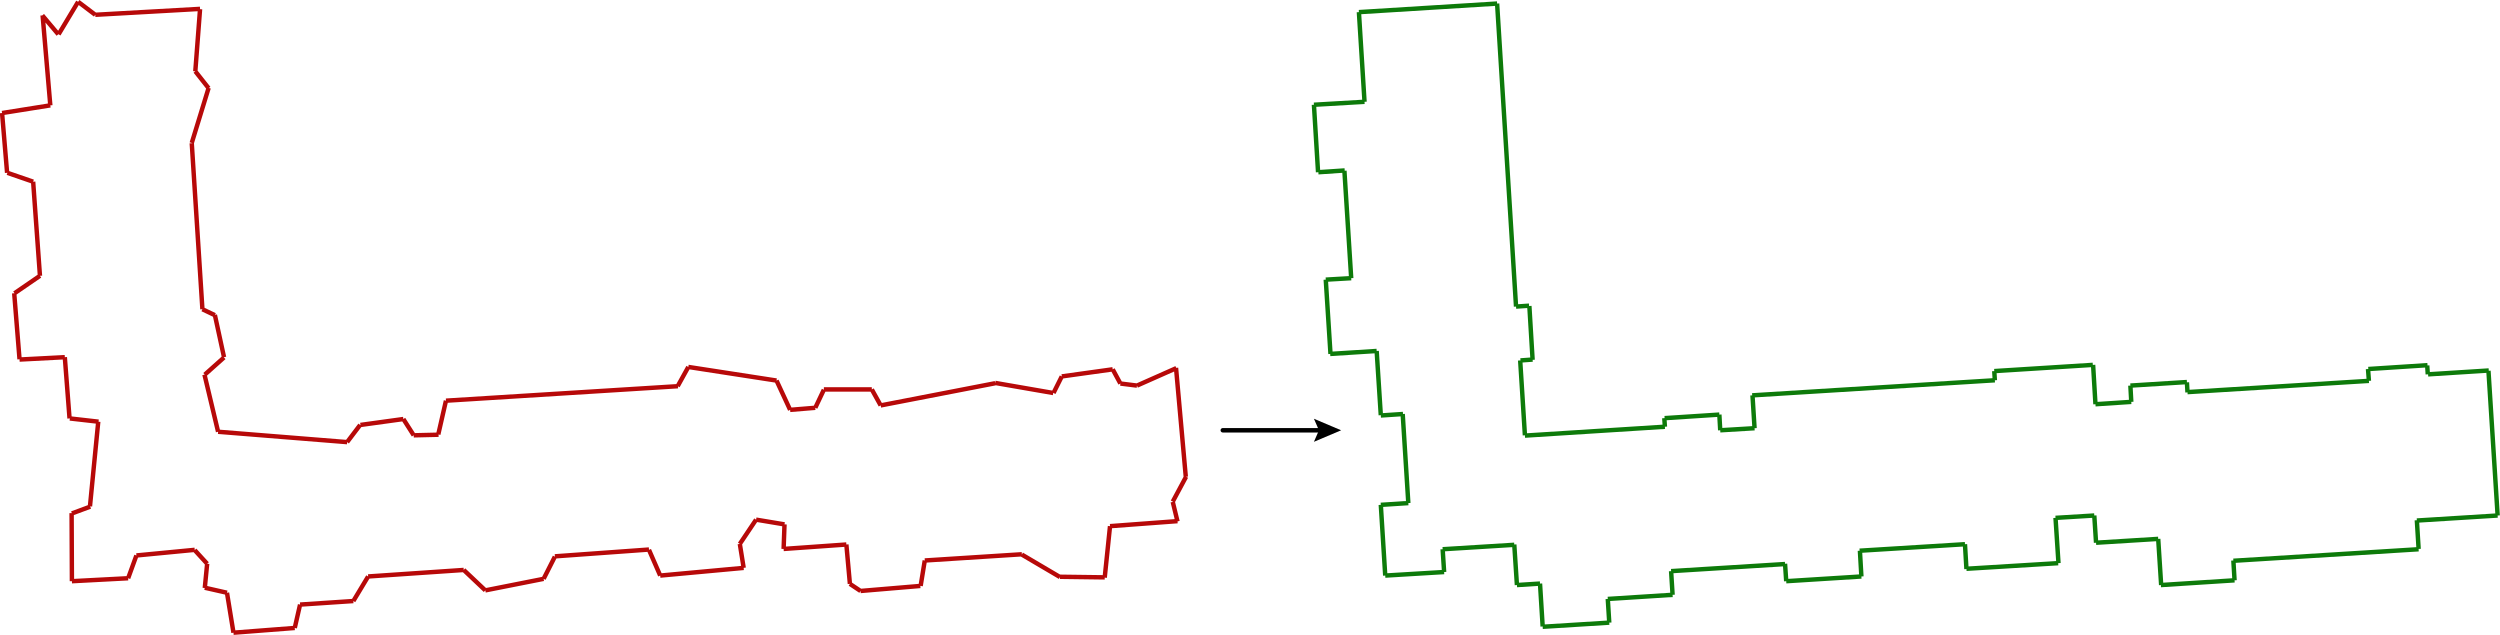 <?xml version="1.0" encoding="utf-8"?>
<!-- Generator: Adobe Illustrator 24.0.3, SVG Export Plug-In . SVG Version: 6.00 Build 0)  -->
<svg version="1.1" id="Layer_1" xmlns="http://www.w3.org/2000/svg" xmlns:xlink="http://www.w3.org/1999/xlink" x="0px" y="0px"
	 width="844.8px" height="214.6px" viewBox="0 0 844.8 214.6" style="enable-background:new 0 0 844.8 214.6;" xml:space="preserve"
	>
<style type="text/css">
	.st0{fill:none;stroke:#B70909;stroke-width:1.5;stroke-miterlimit:10;}
	.st1{fill:none;stroke:#000000;stroke-width:1.5;stroke-linecap:round;stroke-linejoin:round;}
	.st2{fill:none;stroke:#0D7A0A;stroke-width:1.5;stroke-miterlimit:10;}
</style>
<g>
	<path class="st0" d="M397.9,176.2l-1.6-6.6 M396.3,169.5l4.5-8.4 M400.7,161.1l-3.3-36.8 M397.5,124.4l-13.3,5.9 M384.2,130.3
		l-5.6-0.7 M378.6,129.6l-2.6-4.8 M376,124.8l-17.2,2.4 M358.8,127.2l-2.8,5.6 M355.9,132.8l-19.6-3.4 M336.3,129.5l-38.7,7.5
		 M297.6,137l-3-5.4 M294.6,131.6l-16.2,0 M278.4,131.7l-2.9,6.1 M275.5,137.8l-8.5,0.7 M267,138.5l-4.6-9.9 M262.4,128.6l-29.8-4.6
		 M232.6,124l-3.6,6.5 M229.1,130.5l-78.4,4.9 M150.7,135.4l-2.6,11.4 M148.2,146.9l-8.4,0.2 M139.8,147.1l-3.5-5.5 M136.3,141.6
		l-14.5,2 M121.7,143.6l-4.4,5.8 M117.3,149.4l-43.6-3.5 M73.7,145.9l-4.6-19.3 M69.2,126.6l6.5-5.8 M75.7,120.7l-3.1-14.3
		 M72.6,106.5l-4.2-2 M68.4,104.5l-3.6-56.1 M64.8,48.3l5.7-18.6 M70.5,29.8L66,24.1 M66,24.1l1.6-21 M67.6,3L32.2,5 M32.2,5
		l-5.8-4.4 M26.4,0.6l-6.6,11 M19.7,11.6l-5.4-6.4 M14.4,5.2L17,35.6 M17,35.6L0.7,38.2 M0.7,38.2l1.7,20.2 M2.5,58.4l8.7,3
		 M11.2,61.4l2.3,31.8 M13.5,93.2l-8.6,5.9 M4.8,99.1l1.8,22.3 M6.6,121.5l15.3-0.8 M21.9,120.7l1.6,20.7 M23.6,141.4l9.7,1.1
		 M33.2,142.5l-2.8,28.6 M30.5,171.2l-6.2,2.3 M24.2,173.4l0.1,23 M24.3,196.4l19-1 M43.3,195.4l2.8-7.7 M46.1,187.7l19.7-1.9
		 M65.8,185.9l4.2,4.6 M70,190.5l-0.8,8.2 M69.2,198.6l7.5,1.7 M76.7,200.3l2.2,13.5 M78.9,213.8l20.7-1.6 M99.6,212.2l1.8-7.9
		 M101.4,204.3l18-1.2 M119.4,203.1l5-8.3 M124.4,194.8l32.3-2.2 M156.7,192.6l7.3,6.9 M164,199.5l19.7-3.9 M183.7,195.6l3.8-7.5
		 M187.5,188l31.8-2.3 M219.3,185.8l3.8,8.7 M223.1,194.5l28.2-2.6 M251.3,191.9l-1.3-8.1 M250,183.8l5.5-8.2 M255.5,175.6l9.6,1.6
		 M265.1,177.2l-0.3,8.3 M264.8,185.5L286,184 M286,184l1.2,13.3 M287.2,197.3l3.6,2.4 M290.8,199.7l20.2-1.7 M311.1,198l1.4-8.6
		 M312.5,189.4l32.8-2.1 M345.3,187.4l12.9,7.6 M358.2,194.9l15.1,0.2 M373.3,195.2l1.8-17.4 M375.1,177.8l22.8-1.7"/>
</g>
<g>
	<g>
		<line class="st1" x1="413.2" y1="145.4" x2="447" y2="145.4"/>
		<g>
			<polygon points="444,149.3 445.7,145.4 444,141.5 453.2,145.4 			"/>
		</g>
	</g>
</g>
<g>
	<path class="st2" d="M844,174.2l-3.1-48.9 M841,125.2l-20.5,1.3 M820.4,126.5l-0.2-3 M820.3,123.4l-20,1.3 M800.2,124.7l0.3,4
		 M800.5,128.7l-61.3,3.8 M739.2,132.6l-0.2-3.4 M739,129.1l-19.1,1.2 M719.9,130.3l0.3,5.5 M720.2,135.8l-12.1,0.8 M708.1,136.6
		l-0.8-13.3 M707.2,123.3l-33.3,2.1 M673.9,125.4l0.2,3.1 M674.1,128.5l-82,5.1 M592.2,133.6l0.7,11.1 M592.9,144.7l-11.6,0.7
		 M581.3,145.4l-0.3-5.3 M581,140.1l-18.5,1.2 M562.4,141.3l0.2,2.9 M562.6,144.2l-47.3,3 M515.3,147.1l-1.6-25.3 M513.8,121.8
		l4.1-0.3 M517.9,121.6l-1.1-18.2 M516.7,103.3l-4.4,0.3 M512.3,103.6L505.9,1.2 M505.9,1.2l-46.7,2.9 M459.2,4.1l1.9,30.3
		 M461.1,34.4L444,35.4 M444,35.4l1.4,22.8 M445.5,58.2l8.9-0.6 M454.3,57.7l2.3,36.3 M456.6,94l-8.6,0.5 M448,94.5l1.6,25.1
		 M449.5,119.6l15.7-1 M465.2,118.6l1.4,21.7 M466.6,140.4l7.5-0.5 M474,139.9l1.9,30.1 M475.9,170l-9.3,0.6 M466.6,170.6l1.5,23.9
		 M468.1,194.5l19.9-1.2 M488,193.3l-0.5-7.7 M487.5,185.6l24.2-1.5 M511.7,184l0.9,13.7 M512.6,197.7l7.8-0.5 M520.4,197.2
		l0.9,14.5 M521.3,211.8l22.5-1.4 M543.8,210.4l-0.5-8 M543.3,202.4l21.9-1.4 M565.2,201l-0.5-8 M564.7,193l38.5-2.4 M603.2,190.5
		l0.4,5.9 M603.6,196.4l25.4-1.6 M629,194.8l-0.5-8.7 M628.4,186.1l35.6-2.2 M664,183.9l0.5,8.4 M664.5,192.2l31-1.9 M695.6,190.3
		l-1-15.3 M694.6,175l13.1-0.8 M707.7,174.2l0.6,9.2 M708.3,183.4l21-1.3 M729.3,182.1l1,15.6 M730.2,197.7l24.9-1.6 M755.1,196.1
		l-0.4-6.7 M754.7,189.5l62.6-3.9 M817.3,185.5l-0.6-9.7 M816.7,175.9l27.3-1.7"/>
</g>
</svg>
